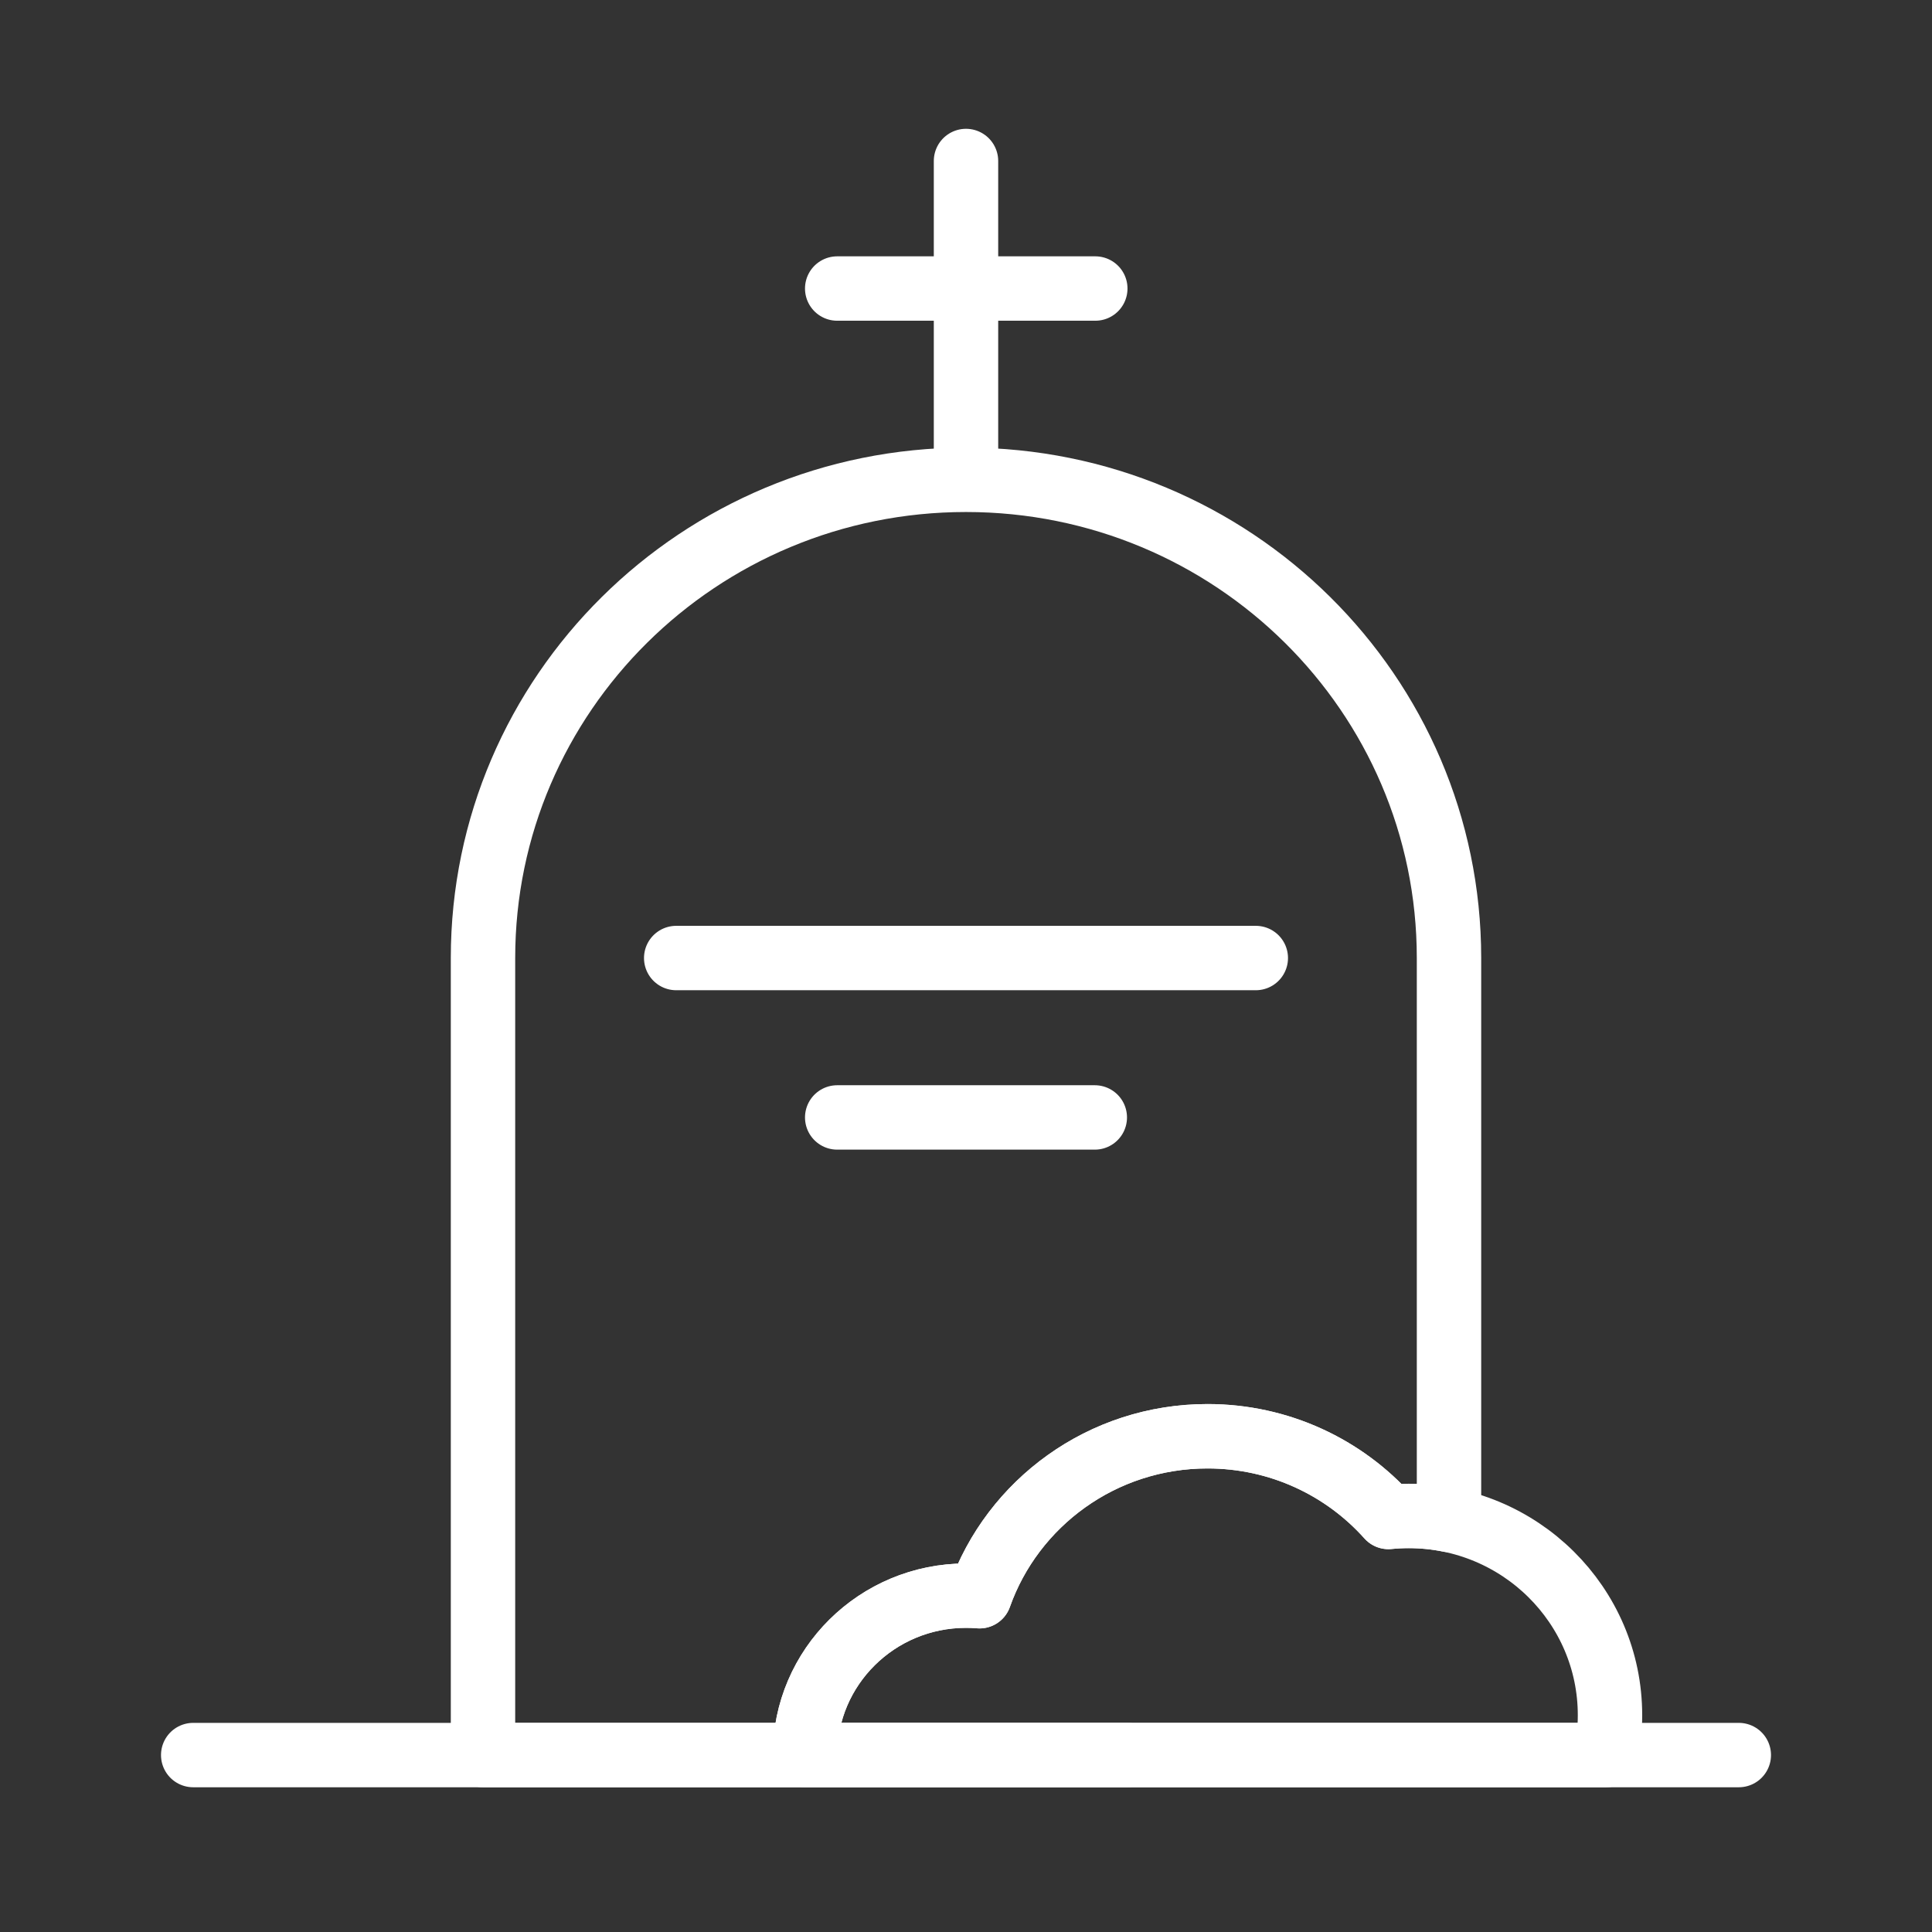<svg width="120" height="120" viewBox="0 0 120 120" fill="none" xmlns="http://www.w3.org/2000/svg">
<rect x="0" y="0" width="120" height="120" fill="#333333" stroke="none"/>
<g id="grave">
<g id="grave_2">
<path id="Layer 1" fill-rule="evenodd" clip-rule="evenodd" d="M90 94.406V59.505C90 43.1 76.569 29.802 60 29.802C43.431 29.802 30 43.1 30 59.505V109.01H70H50C50 103.542 54.477 99.109 60 99.109C60.283 99.109 60.564 99.12 60.841 99.143C62.891 93.357 68.456 89.208 75 89.208C79.473 89.208 83.488 91.146 86.237 94.221C86.652 94.179 87.074 94.158 87.5 94.158C88.356 94.158 89.192 94.243 90 94.406V94.406Z" stroke="white" stroke-width="4" stroke-linecap="round" stroke-linejoin="round"/>
<path id="Layer 2" d="M60 28.812V10" stroke="white" stroke-width="4" stroke-linecap="round" stroke-linejoin="round"/>
<path id="Layer 3" d="M68.031 17.921H52" stroke="white" stroke-width="4" stroke-linecap="round" stroke-linejoin="round"/>
<path id="Layer 4" d="M42 59.505H78" stroke="white" stroke-width="4" stroke-linecap="round" stroke-linejoin="round"/>
<path id="Layer 5" d="M12 109.01H108" stroke="white" stroke-width="4" stroke-linecap="round" stroke-linejoin="round"/>
<path id="Layer 6" d="M52 69.406H68" stroke="white" stroke-width="4" stroke-linecap="round" stroke-linejoin="round"/>
<path id="Layer 7" fill-rule="evenodd" clip-rule="evenodd" d="M50 109.01C50 103.542 54.477 99.109 60 99.109C60.283 99.109 60.564 99.121 60.841 99.144C62.891 93.357 68.456 89.208 75 89.208C79.473 89.208 83.488 91.146 86.237 94.221C86.652 94.18 87.074 94.159 87.5 94.159C94.404 94.159 100 99.7 100 106.535C100 107.382 99.914 108.21 99.75 109.01H50V109.01Z" stroke="white" stroke-width="4" stroke-linecap="round" stroke-linejoin="round"/>
</g>
</g>
</svg>
